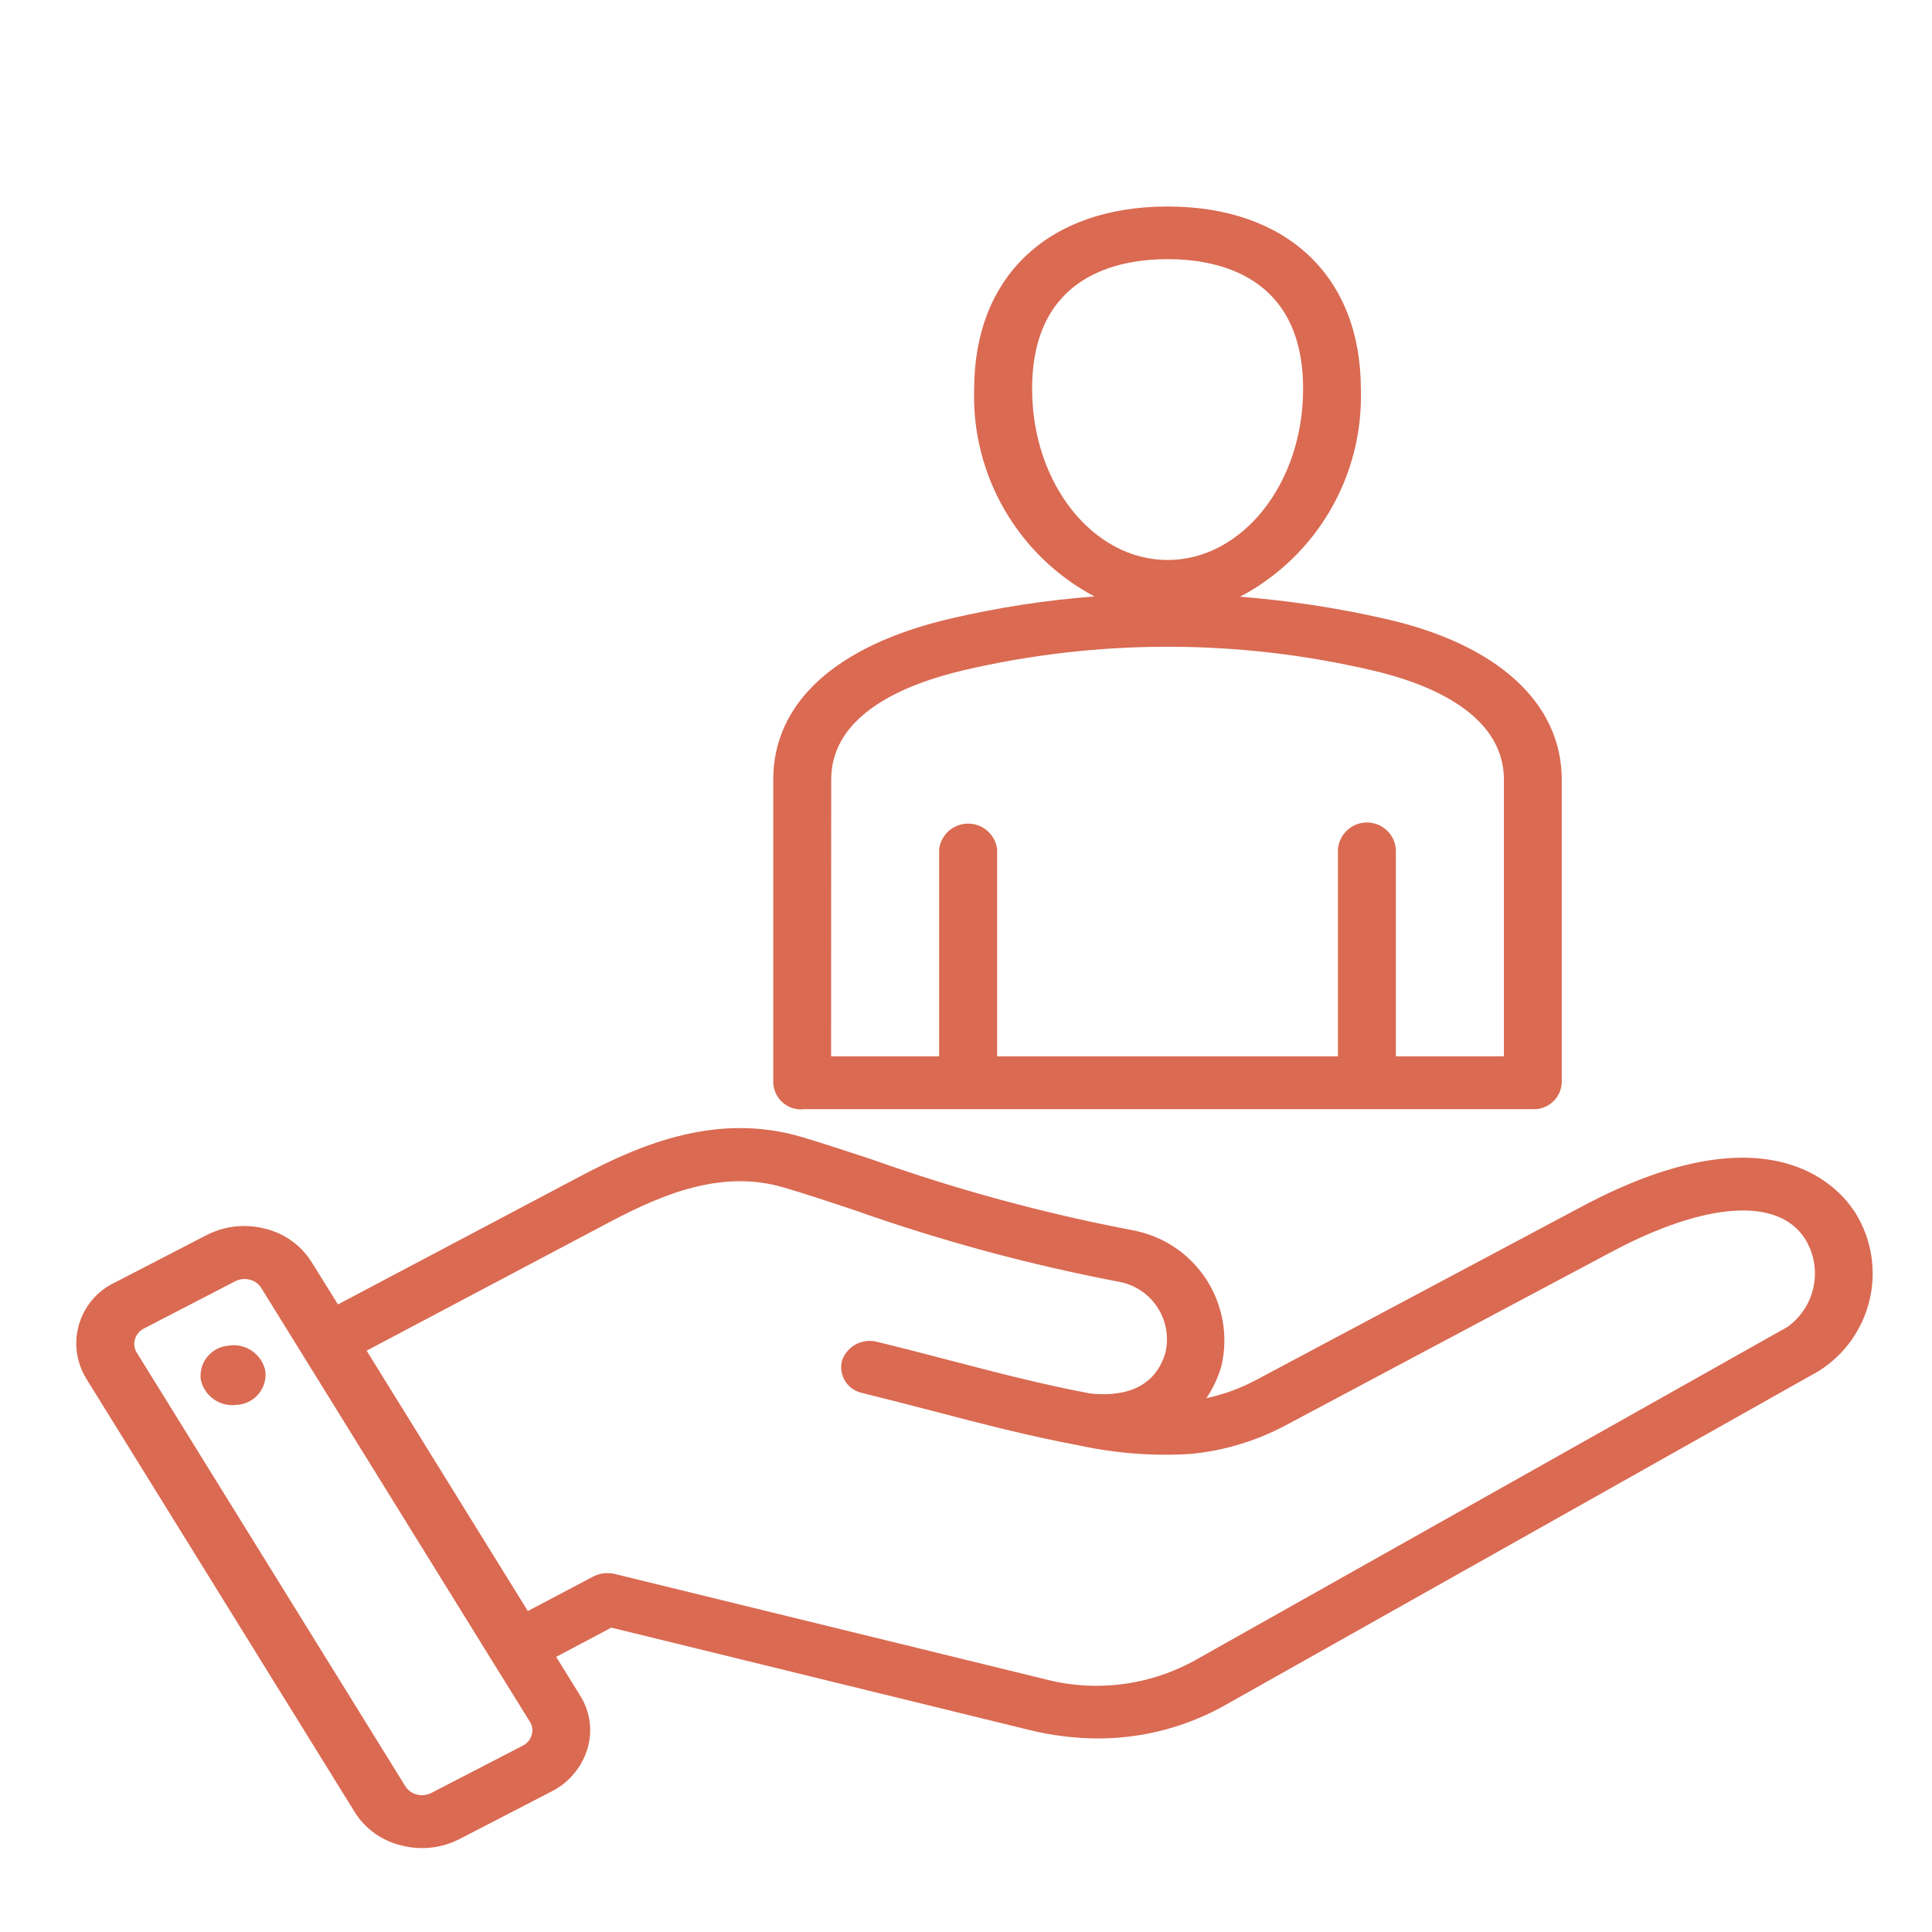 <?xml version="1.0" encoding="utf-8"?>
<!-- Generator: Adobe Illustrator 27.5.0, SVG Export Plug-In . SVG Version: 6.00 Build 0)  -->
<svg version="1.1" id="Layer_1" xmlns="http://www.w3.org/2000/svg" xmlns:xlink="http://www.w3.org/1999/xlink" x="0px" y="0px"
	 viewBox="0 0 512 512" style="enable-background:new 0 0 512 512;" xml:space="preserve">
<style type="text/css">
	.st0{fill:none;}
	.st1{fill:none;stroke:#DA6A52;stroke-width:5.333;stroke-linecap:round;stroke-linejoin:round;}
	.st2{fill:#FFFFFF;}
	.st3{fill:none;stroke:#DA6A52;stroke-width:5.332;stroke-linecap:round;stroke-linejoin:round;stroke-miterlimit:3.999;}
	.st4{fill:#FEF2F0;}
	.st5{fill:#DA6A52;}
	.st6{clip-path:url(#SVGID_00000091009227157044982220000010426693842243663236_);}
	.st7{clip-path:url(#SVGID_00000044863235086368280630000006852572632963239573_);}
	.st8{clip-path:url(#SVGID_00000124129409699802414450000014525807083212646822_);}
	.st9{fill-rule:evenodd;clip-rule:evenodd;fill:#DA6A52;}
	.st10{clip-path:url(#SVGID_00000181087485623066618230000013682443808278784899_);}
	.st11{clip-path:url(#SVGID_00000029766480031793953900000000924343071841883551_);}
	.st12{clip-path:url(#SVGID_00000088100853346970798980000008278285392450157954_);}
	.st13{clip-path:url(#SVGID_00000074435260669539074690000003010799192109473693_);}
	.st14{clip-path:url(#SVGID_00000157279778957205963270000010021621643098303624_);}
</style>
<path id="Path_3106" class="st5" d="M491.4,320.99c-4.51-6.91-23.08-27.39-72.05-1.32l-86.36,45.98c-4.18,2.25-8.65,3.89-13.29,4.89
	c1.75-2.59,3.09-5.44,3.96-8.45c3.79-15.95-6.06-31.95-22.01-35.74c0,0,0,0,0,0l-0.3-0.07c-0.33-0.1-0.67-0.17-1.01-0.22
	c-23.44-4.45-46.51-10.7-69-18.7c-6.84-2.25-13.3-4.39-18.79-6.02c-22.11-6.56-42.1,1.55-58.74,10.37l-64.25,33.98l-7.04-11.32
	c-2.8-4.41-7.22-7.56-12.31-8.77c-5.2-1.34-10.71-0.73-15.49,1.73l-24.22,12.52c-8.92,4.17-12.77,14.78-8.61,23.7
	c0.28,0.6,0.6,1.15,0.92,1.72l71.24,115.02c2.79,4.42,7.21,7.56,12.29,8.77c1.8,0.46,3.65,0.7,5.5,0.7
	c3.48,0.01,6.91-0.82,9.99-2.42l24.22-12.52c4.6-2.29,8.07-6.36,9.6-11.27c1.46-4.77,0.77-9.94-1.88-14.17l-6.38-10.29l14.62-7.75
	l110.6,27.08c6.01,1.5,12.19,2.27,18.38,2.29c11.98,0,23.75-3.13,34.15-9.09l156.71-88.2c14.31-8.88,18.72-27.68,9.84-41.99
	c0-0.01-0.01-0.01-0.01-0.02l-0.01-0.02c-0.09-0.16-0.2-0.32-0.3-0.48L491.4,320.99z M140.89,459.85c-0.37,1.21-1.23,2.21-2.36,2.78
	l-24.23,12.52c-1.17,0.6-2.53,0.75-3.81,0.42c-1.26-0.3-2.35-1.07-3.05-2.16L36.2,358.39c-0.64-1.04-0.8-2.32-0.43-3.49
	c0.36-1.22,1.21-2.24,2.35-2.82l24.23-12.54c1.18-0.6,2.54-0.74,3.82-0.41c1.26,0.29,2.35,1.06,3.04,2.15l61.12,98.72l10.11,16.3
	c0.66,1.05,0.82,2.34,0.45,3.52 M473.86,351.56l-156.69,88.17c-12.3,6.98-26.86,8.85-40.52,5.2l-113.68-27.8
	c-1.96-0.48-4.04-0.23-5.83,0.71l-17.26,9.1l-42.72-69l64.37-34.06c14.4-7.62,29.97-14.01,46.3-9.15
	c5.26,1.55,11.27,3.52,18.31,5.87c23.13,8.21,46.85,14.62,70.96,19.19c8.38,1.87,13.66,10.18,11.78,18.56c0,0,0,0.01,0,0.01
	l-0.03,0.11c-3.04,10.33-12.45,11.6-19.92,10.82c-12.72-2.39-24.81-5.54-37.6-8.88c-6.06-1.58-12.33-3.21-18.78-4.78
	c-3.94-1.09-8.06,1.06-9.41,4.93c-0.97,3.73,1.27,7.54,5,8.51l0.39,0.09c6.34,1.55,12.54,3.17,18.54,4.73
	c13.18,3.45,25.63,6.69,39.03,9.19c9.69,2.1,19.63,2.85,29.53,2.22c8.78-0.85,17.31-3.43,25.09-7.58l86.36-45.96
	c24.85-13.23,43.98-14.57,51.17-3.61c4.93,7.73,3,17.96-4.39,23.37L473.86,351.56z M70.32,363.32c0.53,4.41-2.62,8.42-7.04,8.94
	c0,0,0,0,0,0h-0.26c-4.53,0.77-8.87-2.17-9.82-6.67c-0.53-4.41,2.62-8.41,7.03-8.94h0.01l0.26-0.04c4.53-0.76,8.86,2.18,9.81,6.68
	 M212.6,293.94h193.61c4.06,0.17,7.5-2.98,7.67-7.04v-80.29c0-20.35-17.07-35.91-46.85-42.63c-12.65-2.88-25.48-4.83-38.41-5.84
	c20.31-10.7,32.74-32.04,32.02-54.98c0-29.9-19.63-48.43-51.24-48.43s-51.24,18.56-51.24,48.43c-0.71,22.89,11.66,44.19,31.89,54.91
	c-12.91,0.97-25.73,2.95-38.34,5.91c-30.18,7.09-46.79,22.23-46.79,42.63v80.35c0.18,4.06,3.61,7.21,7.67,7.04L212.6,293.94z
	 M273.52,103.08c0-29.94,22.48-34.4,35.91-34.4s35.91,4.46,35.91,34.4c0,24.99-16.09,45.32-35.91,45.32S273.52,128.07,273.52,103.08
	 M220.28,206.58c0-17.14,19.16-25.24,35.26-29c35.46-8.25,72.35-8.25,107.81,0c13.14,2.99,35.2,10.7,35.2,29v73.35h-28.63v-54.87
	c-0.34-4.24-4.04-7.41-8.28-7.07c-3.77,0.3-6.77,3.3-7.07,7.07v54.87h-90.32v-54.87c-0.52-4.24-4.39-7.26-8.63-6.74
	c-3.52,0.44-6.3,3.21-6.74,6.74v54.87h-28.63L220.28,206.58z"/>
</svg>
